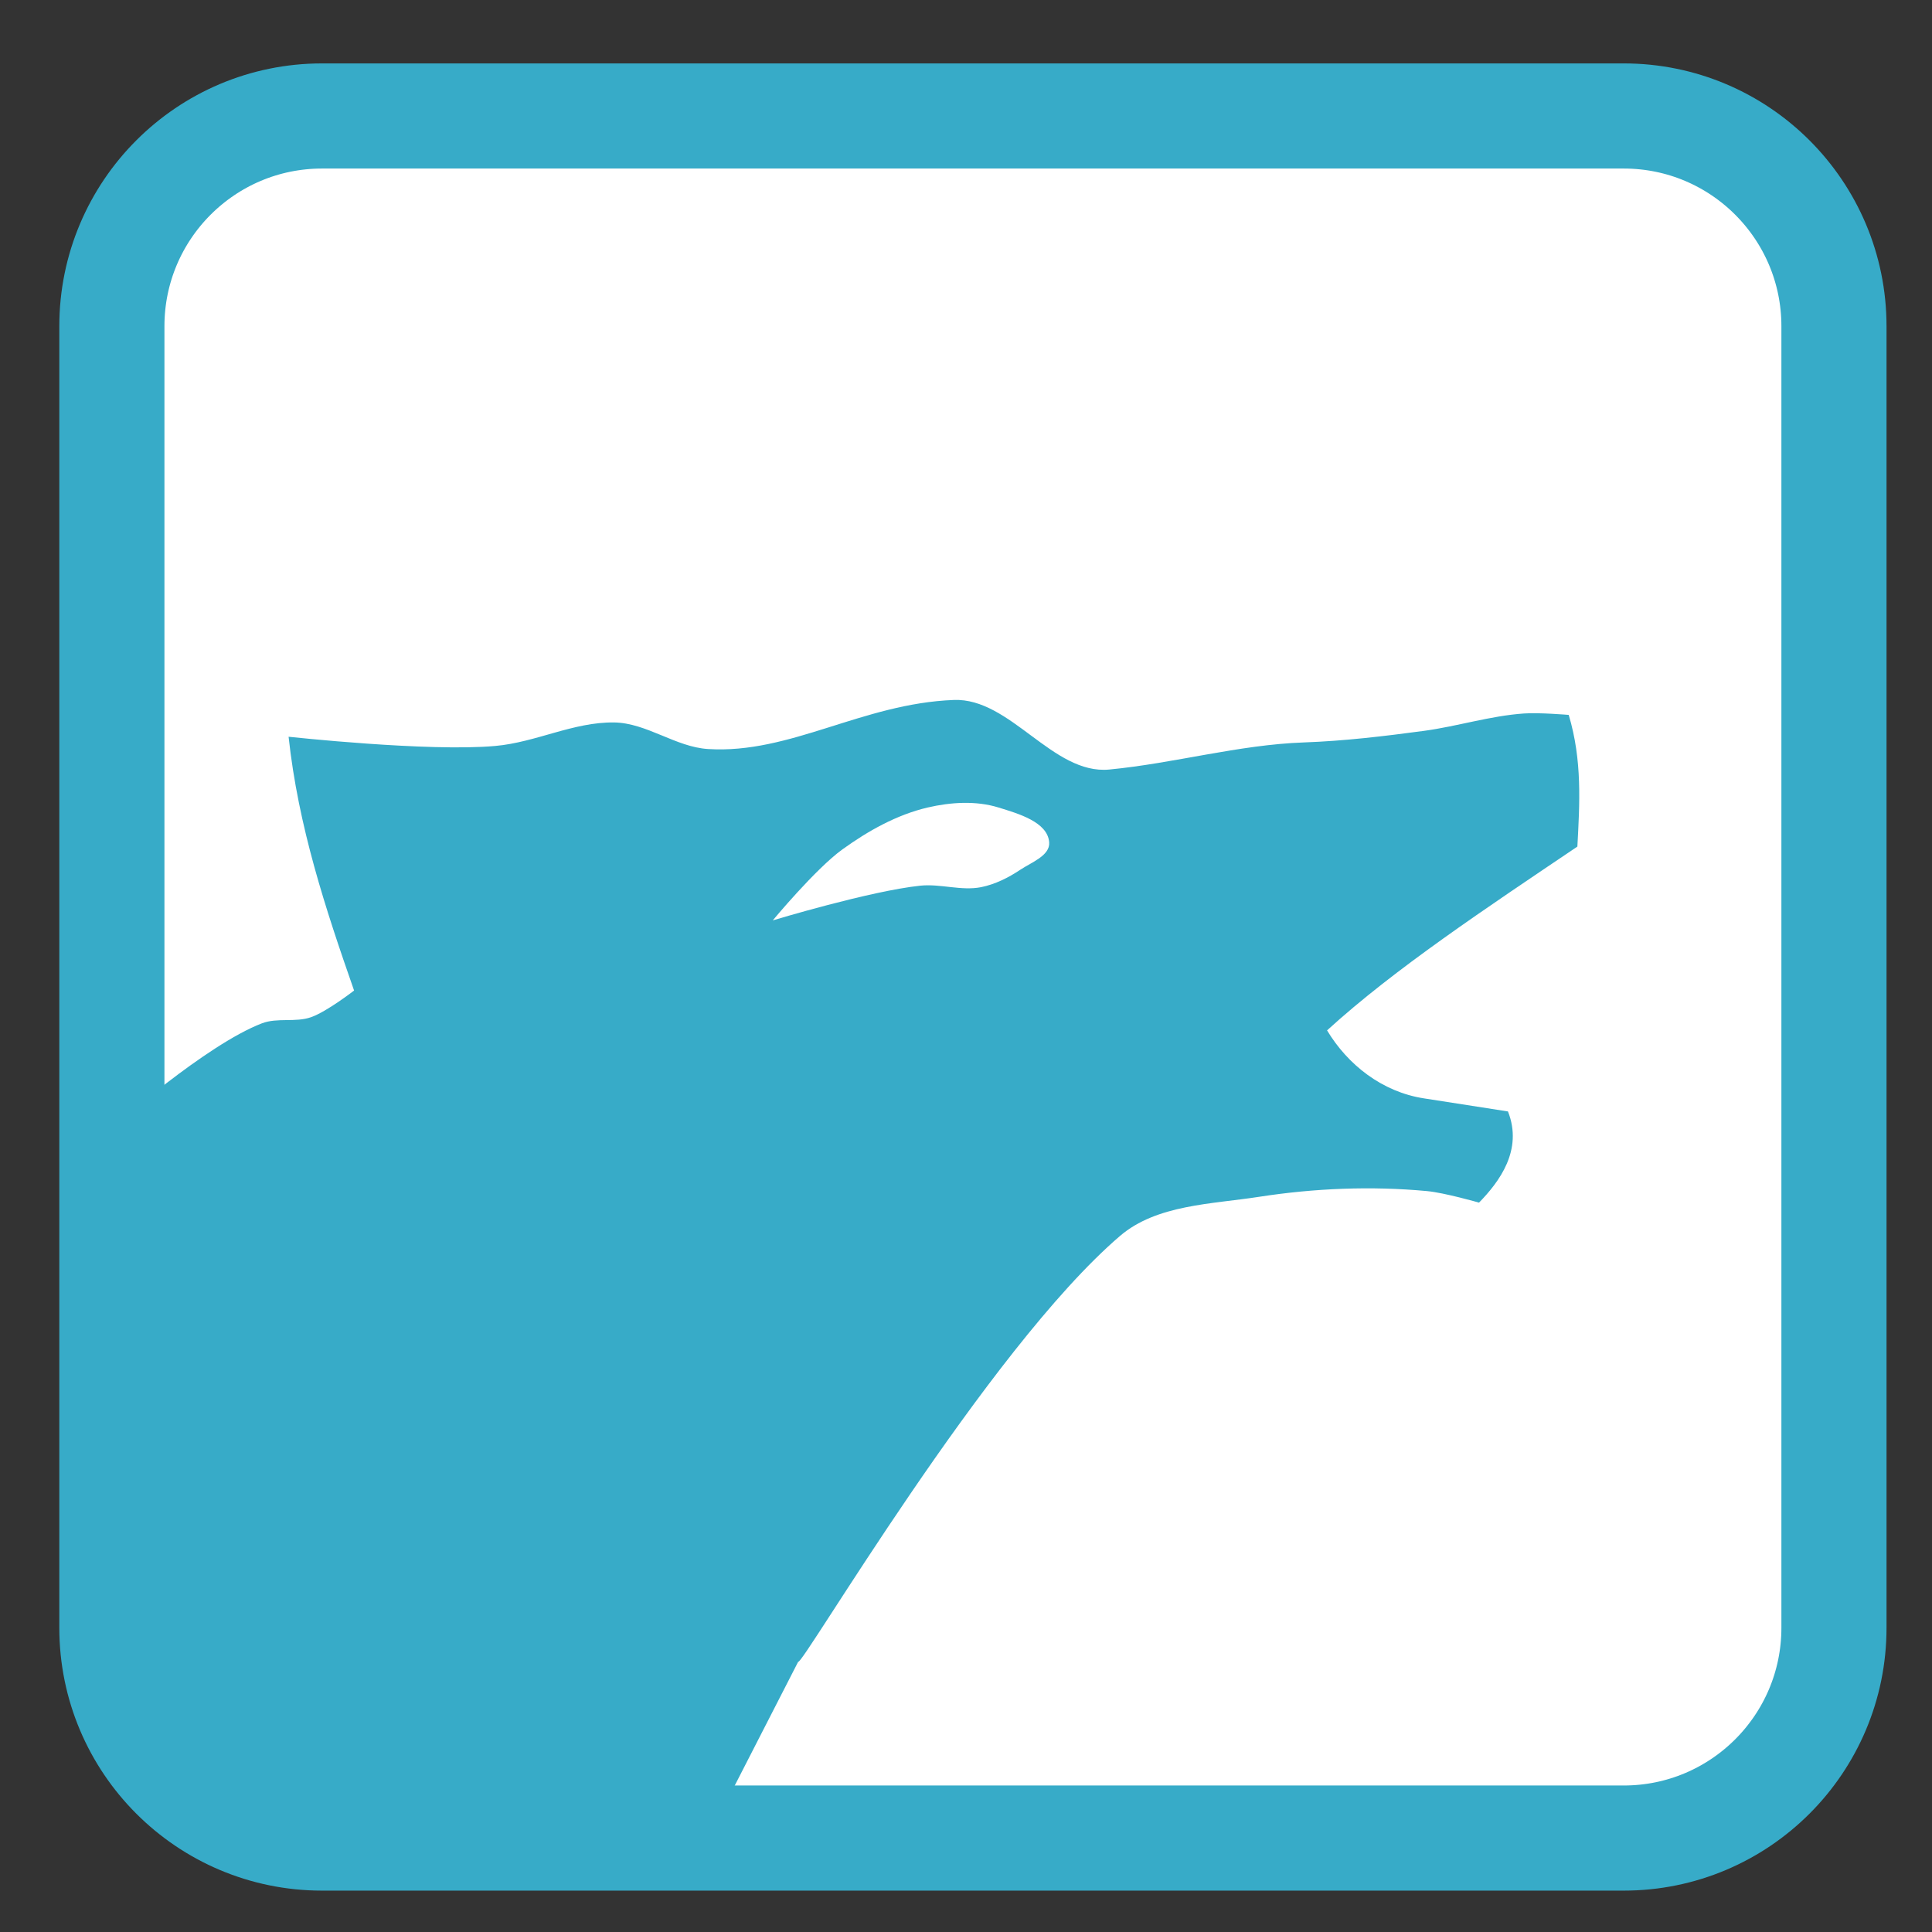 
<svg xmlns="http://www.w3.org/2000/svg" xmlns:xlink="http://www.w3.org/1999/xlink" width="96px" height="96px" viewBox="0 0 96 96" version="1.1">
<rect x="0" y="0" width="96" height="96" fill="#333333" stroke="none"/>
<g id="surface1">
<path style="fill-rule:nonzero;fill:rgb(100%,100%,100%);fill-opacity:1;stroke-width:36.787;stroke-linecap:butt;stroke-linejoin:miter;stroke:rgb(21.569%,67.059%,78.431%);stroke-opacity:1;stroke-miterlimit:4;" d="M 112.697 40.582 L 568.173 40.582 C 608.81 40.582 641.75 73.522 641.75 114.159 L 641.75 569.607 C 641.75 610.244 608.81 643.184 568.173 643.184 L 112.697 643.184 C 72.087 643.184 39.147 610.244 39.147 569.607 L 39.147 114.159 C 39.147 73.522 72.087 40.582 112.697 40.582 Z M 112.697 40.582 " transform="matrix(0.142,0,0,0.142,0,0)"/>
<path style=" stroke:none;fill-rule:evenodd;fill:rgb(21.569%,67.059%,78.431%);fill-opacity:1;" d="M 13.016 50.848 C 13.781 50.555 14.684 50.816 15.457 50.543 C 16.246 50.266 17.594 49.219 17.594 49.219 C 16.172 45.152 14.82 41.055 14.34 36.609 C 14.352 36.609 21.297 37.367 24.609 37.066 C 26.633 36.887 28.477 35.875 30.508 35.898 C 32.129 35.918 33.57 37.121 35.188 37.219 C 39.273 37.473 42.84 34.957 47.391 34.781 C 50.211 34.668 52.309 38.504 55.117 38.238 C 58.34 37.93 61.559 37.004 64.789 36.891 C 66.789 36.82 68.777 36.582 70.758 36.316 C 72.422 36.09 74.047 35.57 75.719 35.453 C 76.461 35.398 77.949 35.523 77.949 35.523 C 78.629 37.797 78.492 39.93 78.379 42.066 C 73.863 45.113 69.273 48.156 65.941 51.199 C 66.969 52.906 68.676 54.258 70.758 54.578 L 74.93 55.227 C 75.691 57.152 74.488 58.734 73.492 59.758 C 73.492 59.758 71.781 59.266 70.902 59.184 C 68.133 58.926 65.309 59.043 62.562 59.469 C 60.199 59.836 57.473 59.855 55.656 61.41 C 49.039 67.082 39.871 82.785 39.66 82.574 L 35.594 90.508 L 12.406 90.305 L 6.305 83.188 L 5.695 55.934 C 5.695 55.934 10.242 51.91 13.016 50.848 Z M 13.016 50.848 "/>
<path style=" stroke:none;fill-rule:evenodd;fill:rgb(100%,100%,100%);fill-opacity:1;" d="M 38.398 45.734 C 38.398 45.734 40.52 43.176 41.852 42.211 C 43.129 41.289 44.559 40.484 46.094 40.125 C 47.238 39.859 48.496 39.777 49.617 40.125 C 50.59 40.426 52.055 40.84 52.133 41.852 C 52.188 42.512 51.246 42.852 50.695 43.219 C 50.105 43.613 49.449 43.941 48.754 44.082 C 47.766 44.277 46.734 43.906 45.734 44.008 C 43.234 44.27 38.398 45.734 38.398 45.734 Z M 38.398 45.734 "/>
</g>
</svg>
